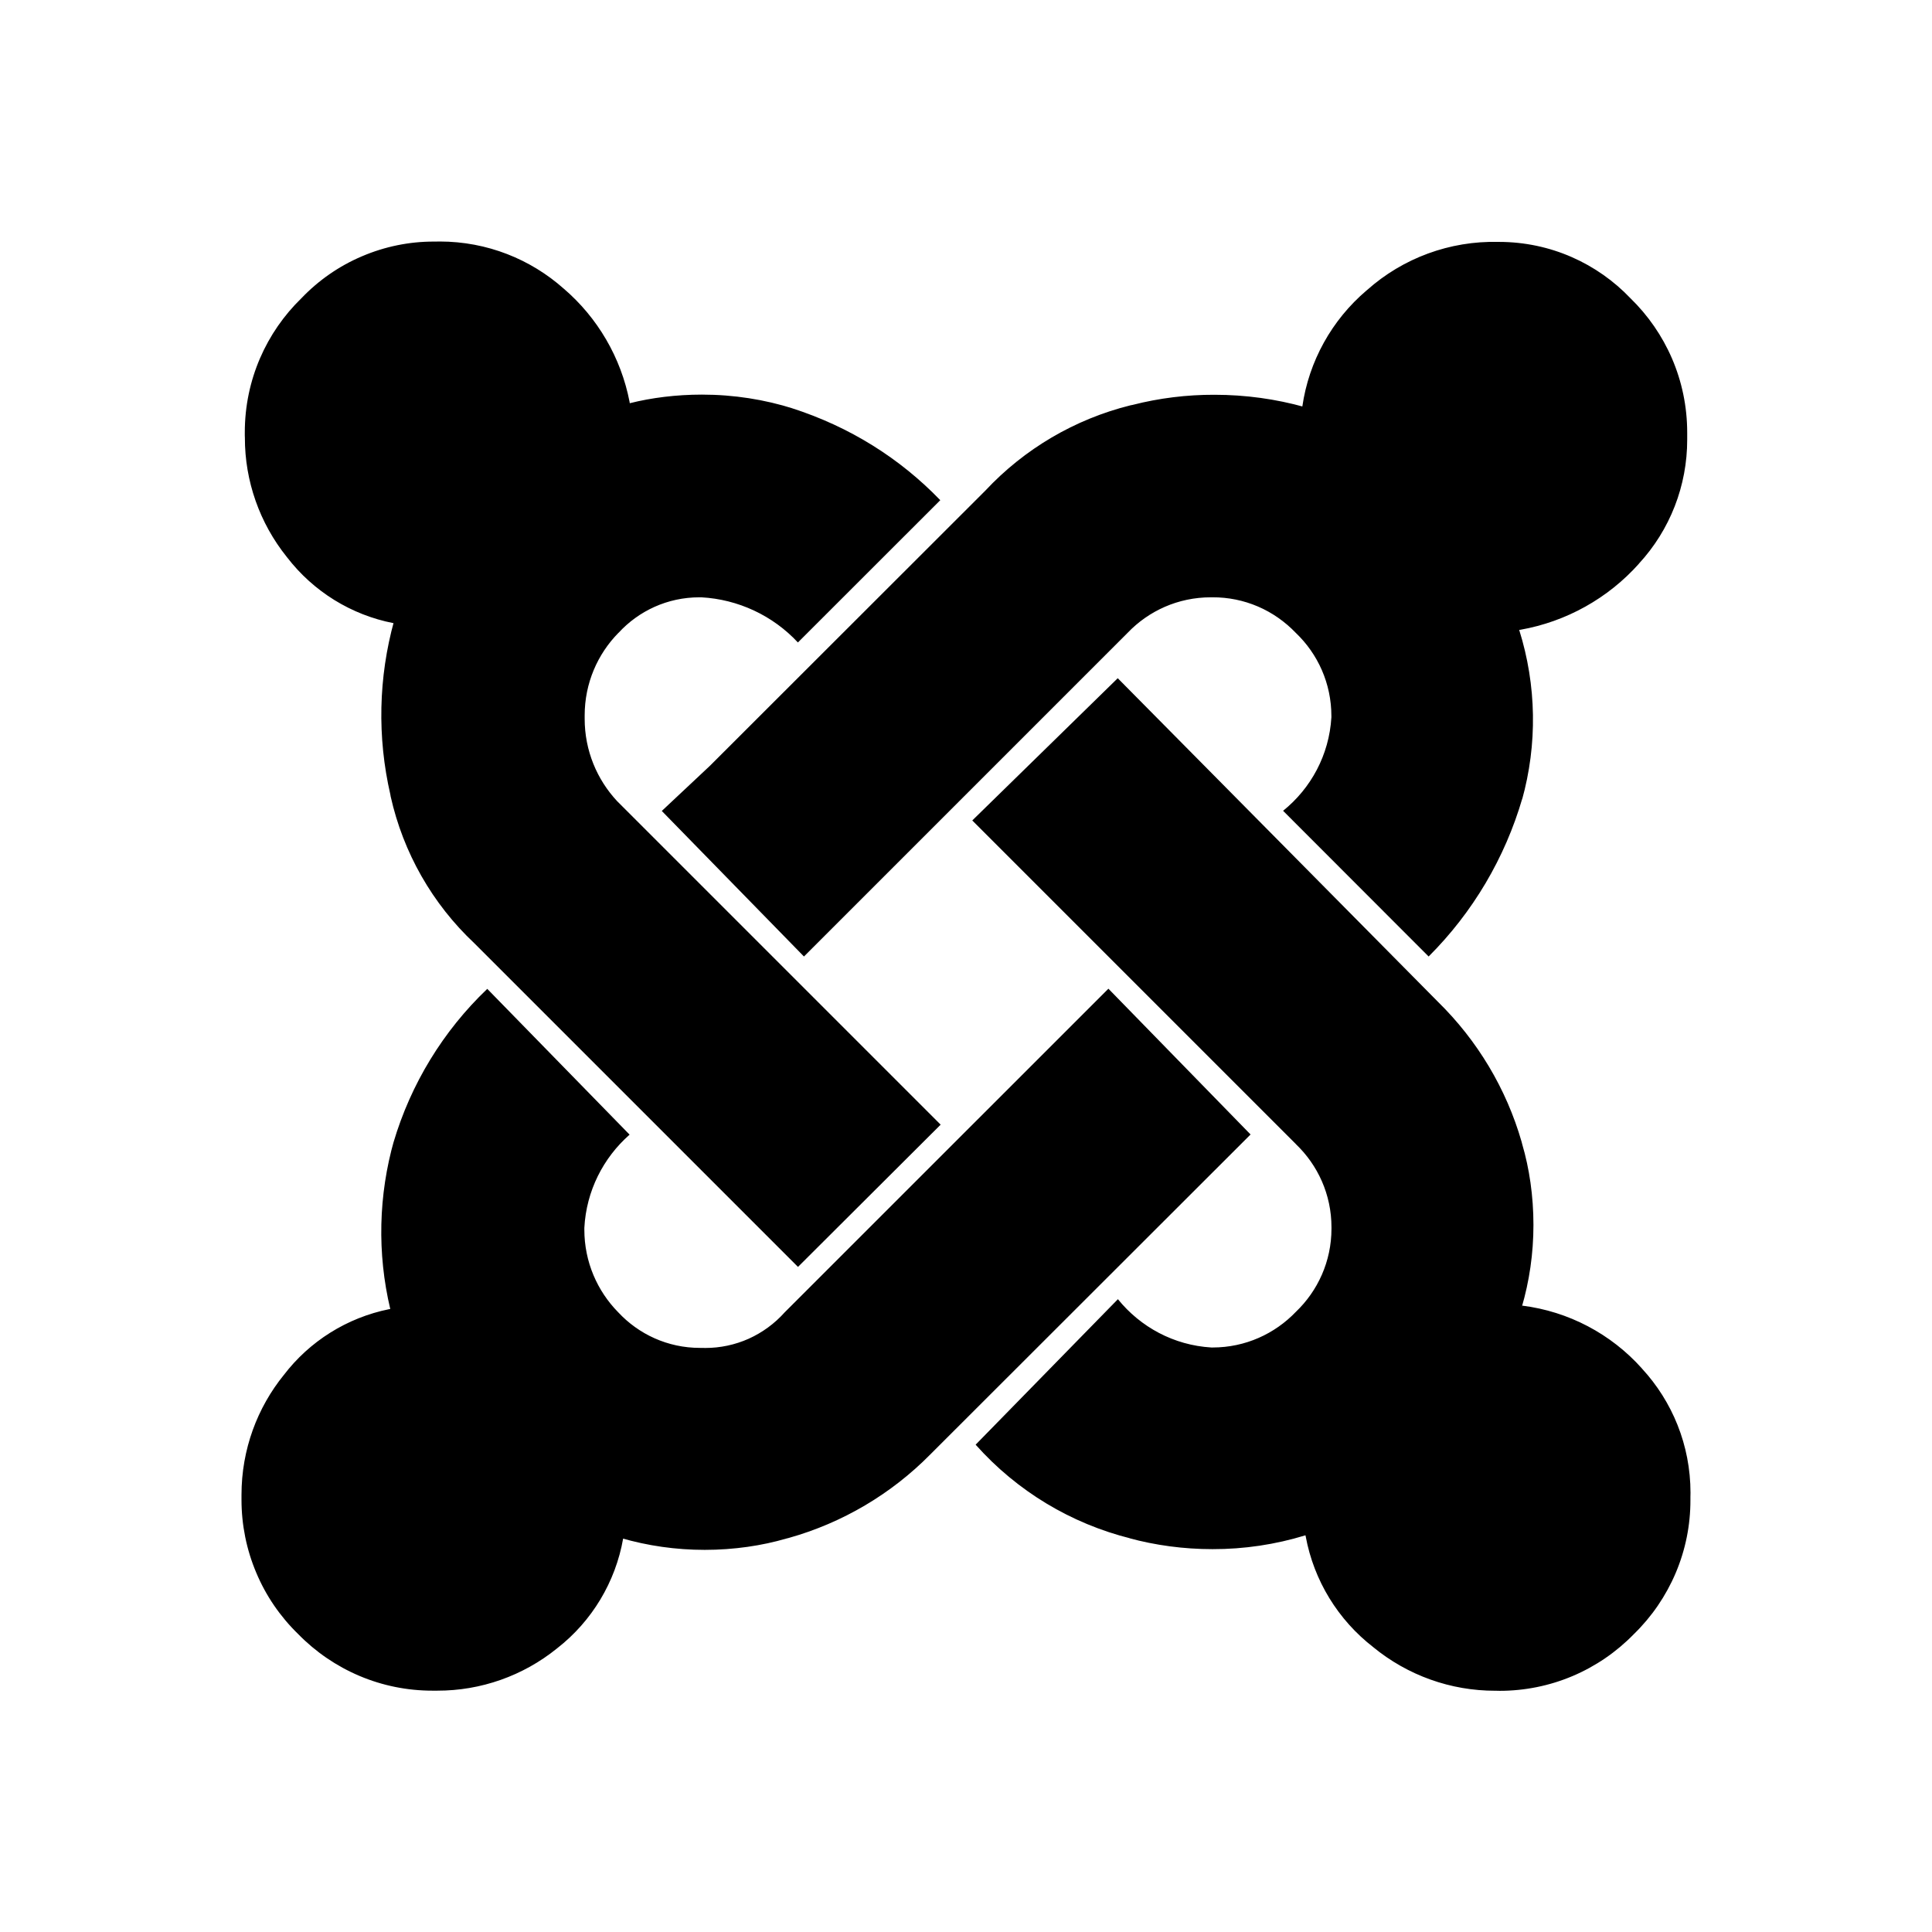 <svg width="24" height="24" viewBox="0 0 24 24" fill="none" xmlns="http://www.w3.org/2000/svg">
<path d="M3.041 5.412V5.371C3.041 4.717 3.31 4.127 3.744 3.705L3.745 3.704C3.957 3.482 4.213 3.304 4.496 3.184C4.779 3.063 5.084 3 5.392 3.001H5.413L5.461 3C6.052 3 6.592 3.221 7.002 3.585L7 3.583C7.425 3.946 7.715 4.444 7.821 4.993L7.823 5.009C8.092 4.941 8.401 4.902 8.719 4.902C9.116 4.902 9.499 4.963 9.859 5.077L9.832 5.069C10.56 5.302 11.182 5.697 11.679 6.212L11.68 6.214L9.912 7.981C9.6 7.646 9.169 7.445 8.712 7.42H8.688C8.29 7.42 7.933 7.59 7.684 7.861L7.683 7.861C7.423 8.125 7.263 8.488 7.263 8.887V8.908V8.929C7.263 9.324 7.416 9.684 7.666 9.952L7.665 9.951L11.685 13.971L9.913 15.738L5.893 11.718C5.371 11.228 5.009 10.592 4.853 9.894L4.849 9.87C4.685 9.158 4.701 8.415 4.896 7.711L4.888 7.741C4.363 7.639 3.893 7.348 3.566 6.923L3.562 6.918C3.225 6.498 3.041 5.975 3.042 5.437L3.041 5.412ZM8.221 10.074L8.821 9.511L12.24 6.095C12.726 5.575 13.352 5.207 14.043 5.035L14.069 5.03C14.401 4.945 14.743 4.903 15.086 4.904C15.474 4.904 15.851 4.957 16.208 5.057L16.178 5.05C16.259 4.488 16.544 3.975 16.977 3.607L16.981 3.604C17.428 3.205 18.011 2.991 18.611 3.005H18.608H18.62C19.263 3.005 19.844 3.274 20.255 3.706L20.256 3.707C20.69 4.13 20.959 4.72 20.959 5.374L20.959 5.417V5.415L20.959 5.46C20.96 6.032 20.746 6.583 20.358 7.003L20.36 7.002C19.975 7.433 19.457 7.722 18.888 7.823L18.872 7.825C19.088 8.512 19.1 9.247 18.906 9.94L18.912 9.914C18.696 10.658 18.295 11.335 17.747 11.882L15.939 10.072C16.285 9.793 16.511 9.379 16.539 8.911V8.896C16.539 8.489 16.37 8.123 16.098 7.863L16.097 7.862C15.963 7.722 15.803 7.61 15.626 7.534C15.448 7.458 15.257 7.419 15.063 7.42H15.051H15.041C14.634 7.42 14.268 7.589 14.008 7.861L14.007 7.862L9.987 11.882L8.221 10.074ZM18.91 16.219C19.484 16.291 20.012 16.569 20.397 17L20.399 17.003C20.771 17.407 21 17.949 21 18.545L20.999 18.595V18.593V18.634C21 18.944 20.938 19.252 20.817 19.538C20.696 19.824 20.519 20.083 20.297 20.299L20.296 20.3C20.079 20.523 19.82 20.7 19.534 20.821C19.248 20.942 18.94 21.004 18.629 21.004L18.586 21.003H18.588H18.575C18.021 21.004 17.485 20.812 17.057 20.46L17.061 20.463C16.621 20.123 16.321 19.633 16.22 19.086L16.217 19.072C15.843 19.187 15.453 19.245 15.062 19.244C14.701 19.244 14.352 19.196 14.02 19.106L14.048 19.112C13.304 18.927 12.633 18.522 12.123 17.95L12.12 17.946L13.887 16.139C14.166 16.484 14.58 16.711 15.048 16.739H15.064C15.47 16.739 15.836 16.569 16.097 16.297L16.098 16.296C16.37 16.036 16.54 15.669 16.54 15.263V15.245C16.54 14.839 16.37 14.473 16.098 14.213L16.098 14.212L12.078 10.192L13.885 8.425L17.862 12.444C18.353 12.925 18.712 13.524 18.902 14.184L18.909 14.212C18.998 14.513 19.049 14.858 19.049 15.216C19.049 15.573 18.998 15.918 18.902 16.244L18.91 16.219ZM15.535 14.093L11.557 18.067C11.071 18.56 10.464 18.918 9.798 19.105L9.77 19.112C9.466 19.201 9.117 19.253 8.755 19.253C8.394 19.253 8.045 19.202 7.714 19.106L7.741 19.112C7.646 19.652 7.354 20.138 6.922 20.475L6.917 20.479C6.497 20.818 5.973 21.003 5.433 21.002H5.41H5.411H5.37C5.059 21.002 4.752 20.94 4.466 20.819C4.18 20.698 3.921 20.521 3.704 20.299L3.703 20.298C3.481 20.082 3.303 19.823 3.183 19.536C3.062 19.25 3 18.942 3 18.632V18.569C3 18.005 3.197 17.486 3.526 17.08L3.523 17.084C3.845 16.661 4.311 16.369 4.834 16.263L4.848 16.261C4.684 15.569 4.701 14.846 4.896 14.162L4.888 14.192C5.103 13.466 5.504 12.808 6.052 12.285L6.053 12.284L7.821 14.095C7.495 14.382 7.283 14.793 7.259 15.253V15.275C7.259 15.675 7.42 16.038 7.679 16.301C7.933 16.574 8.294 16.744 8.695 16.744H8.725H8.724L8.761 16.745C8.947 16.745 9.131 16.706 9.301 16.63C9.471 16.553 9.623 16.442 9.747 16.303L9.749 16.301L13.769 12.282L15.535 14.093Z" fill="black"/>
</svg>
